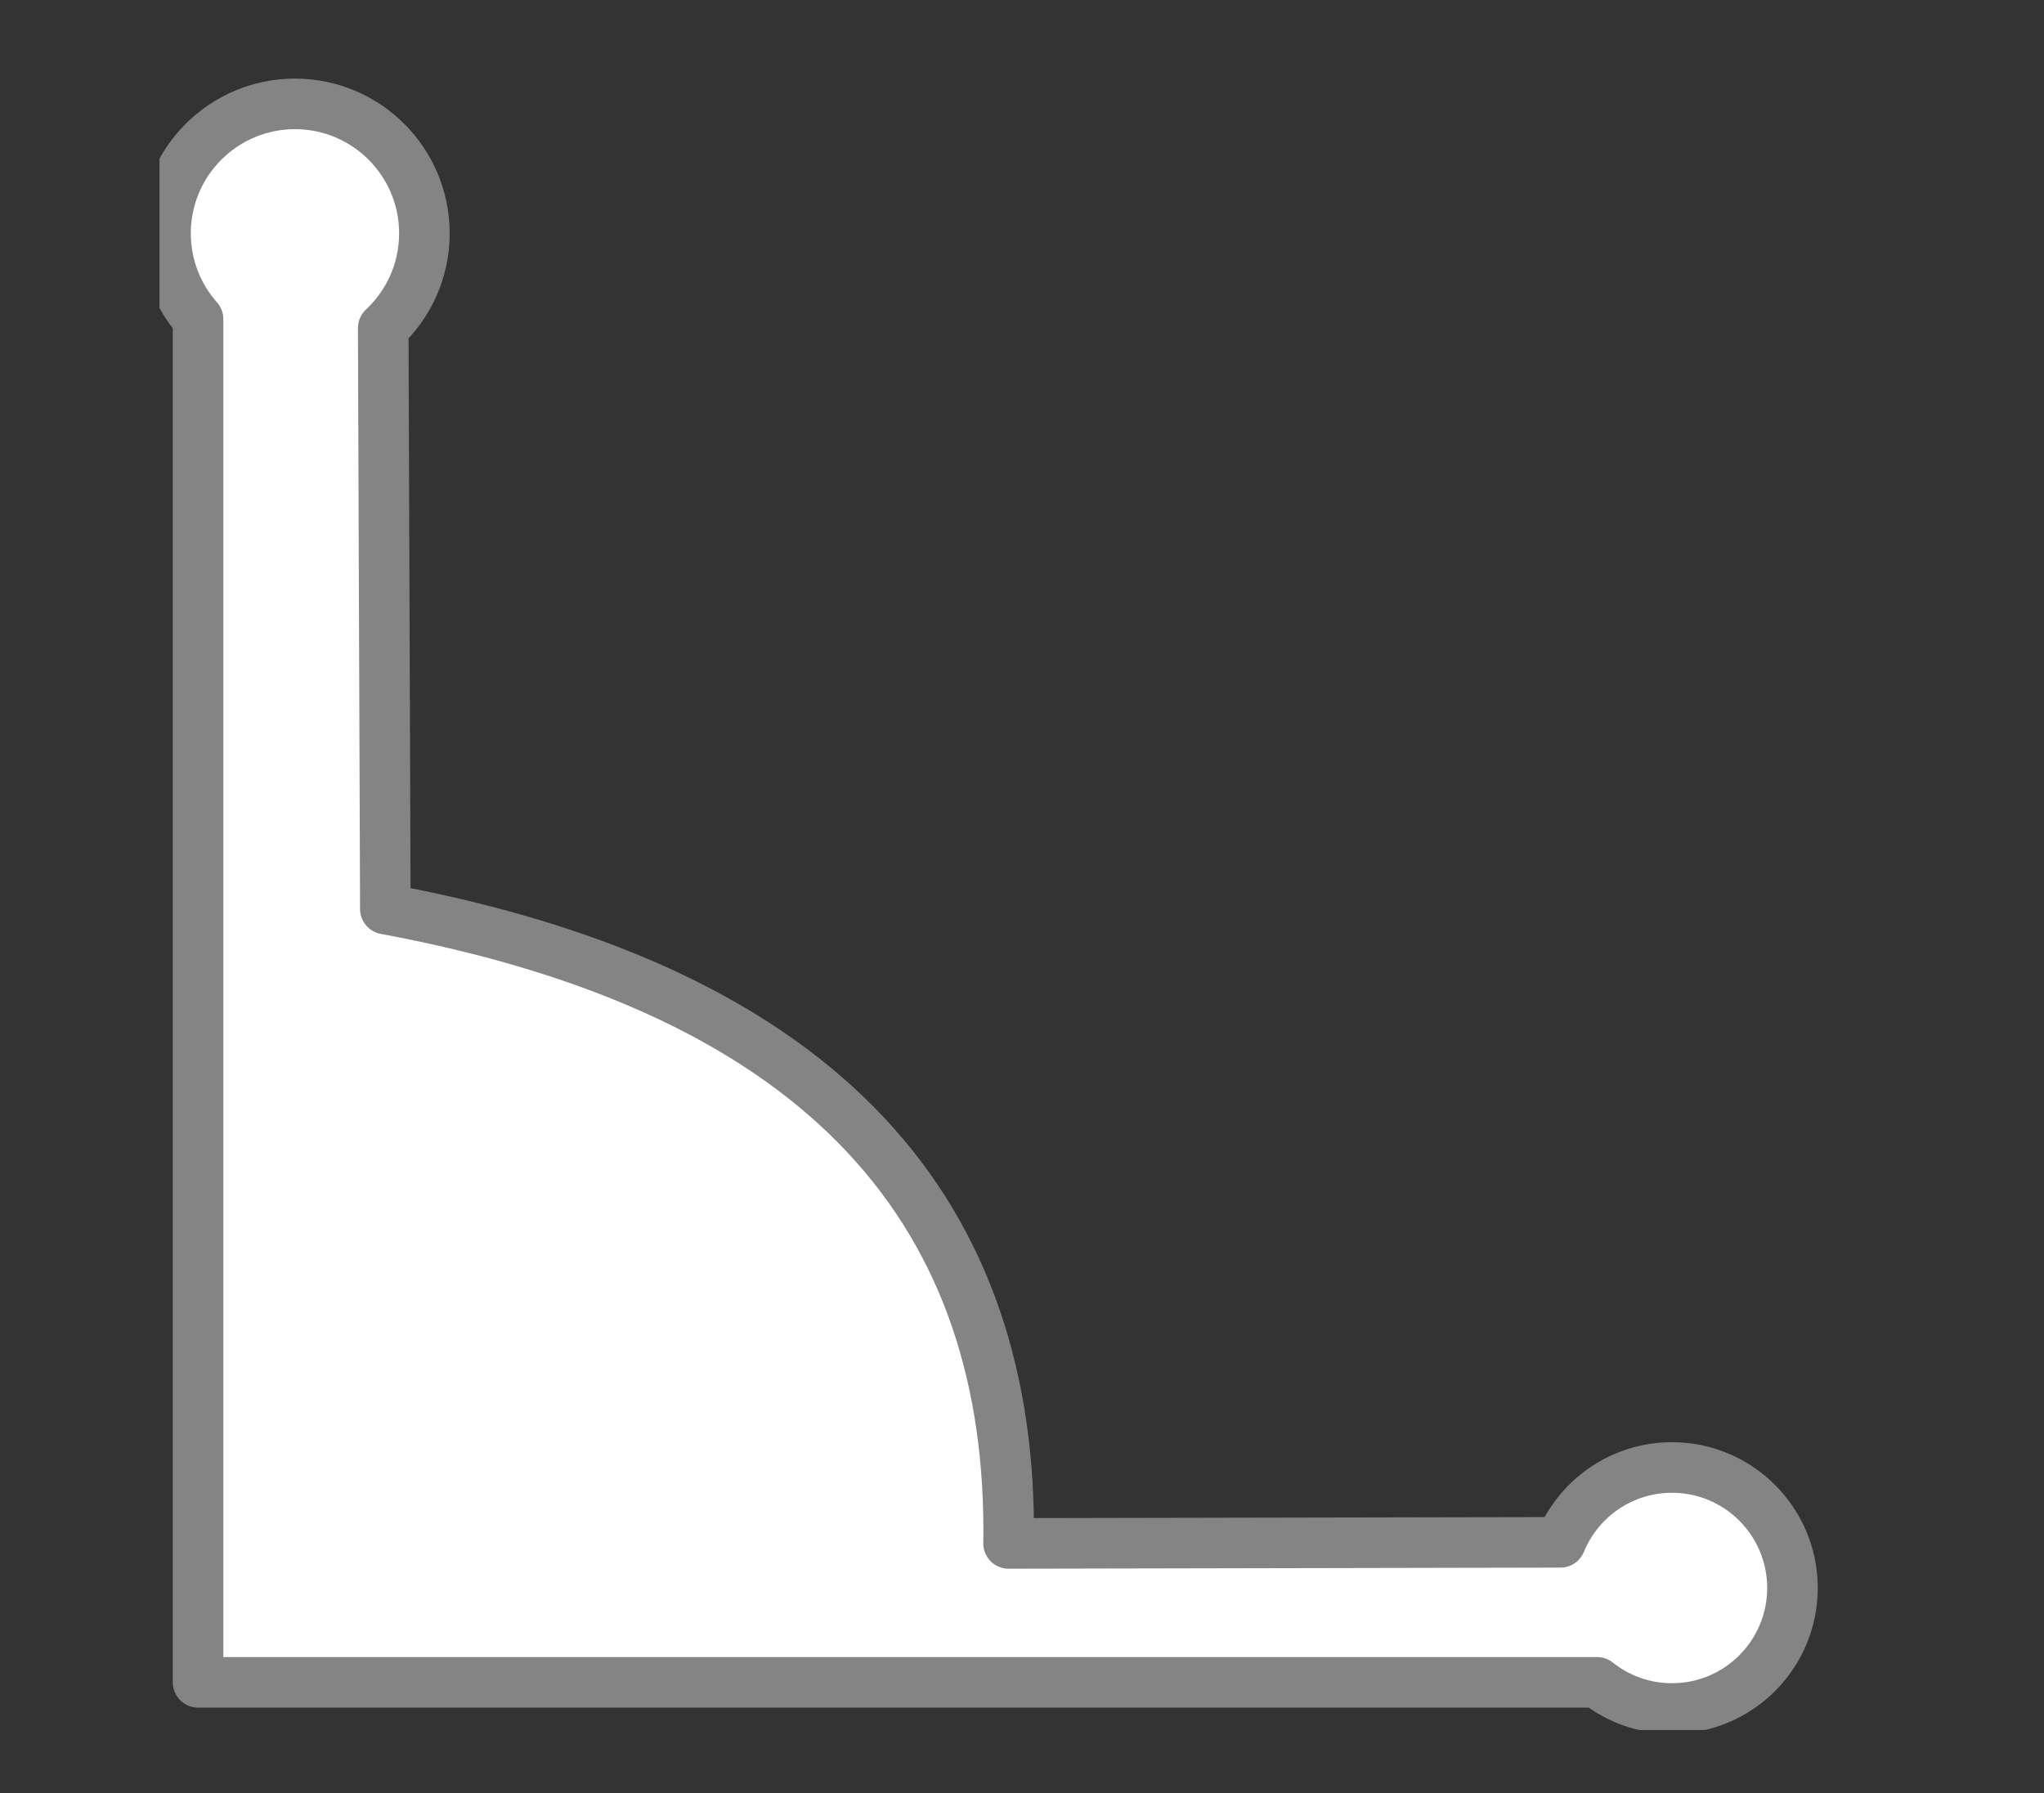 <?xml version="1.0" encoding="UTF-8" standalone="no"?><!DOCTYPE svg PUBLIC "-//W3C//DTD SVG 1.1//EN" "http://www.w3.org/Graphics/SVG/1.1/DTD/svg11.dtd"><svg width="100%" height="100%" viewBox="0 0 57 50" version="1.1" xmlns="http://www.w3.org/2000/svg" xmlns:xlink="http://www.w3.org/1999/xlink" xml:space="preserve" style="fill-rule:evenodd;clip-rule:evenodd;stroke-linejoin:round;"><rect x="0" y="0" width="57" height="50" fill="#333333" stroke="none"/><rect id="Icons" x="-414" y="-1047.71" width="2941" height="1414.71" style="fill:none;"/><clipPath id="_clip1"><rect id="Icons1" x="-414" y="-1047.71" width="2941" height="1414.71"/></clipPath><g clip-path="url(#_clip1)"><clipPath id="_clip2"><rect id="angle" x="4.448" y="1.782" width="46.462" height="46.462"/></clipPath><g clip-path="url(#_clip2)"><g id="Layer-1"><path d="M44.536,46.914l-39.013,0l0,-38.015c-0.564,-0.637 -0.907,-1.475 -0.907,-2.392c0,-1.992 1.617,-3.61 3.61,-3.61c1.992,0 3.609,1.618 3.609,3.61c0,1.042 -0.442,1.981 -1.148,2.64l0.059,16.202c12.418,2.307 17.517,8.606 17.38,17.692l15.39,-0.031c0.502,-1.224 1.706,-2.087 3.11,-2.087c1.855,0 3.36,1.506 3.36,3.36c0,1.855 -1.505,3.361 -3.36,3.361c-0.79,0 -1.516,-0.273 -2.09,-0.73Z" style="fill:#fff;stroke:#848484;stroke-width:1.41px;"/></g></g></g></svg>